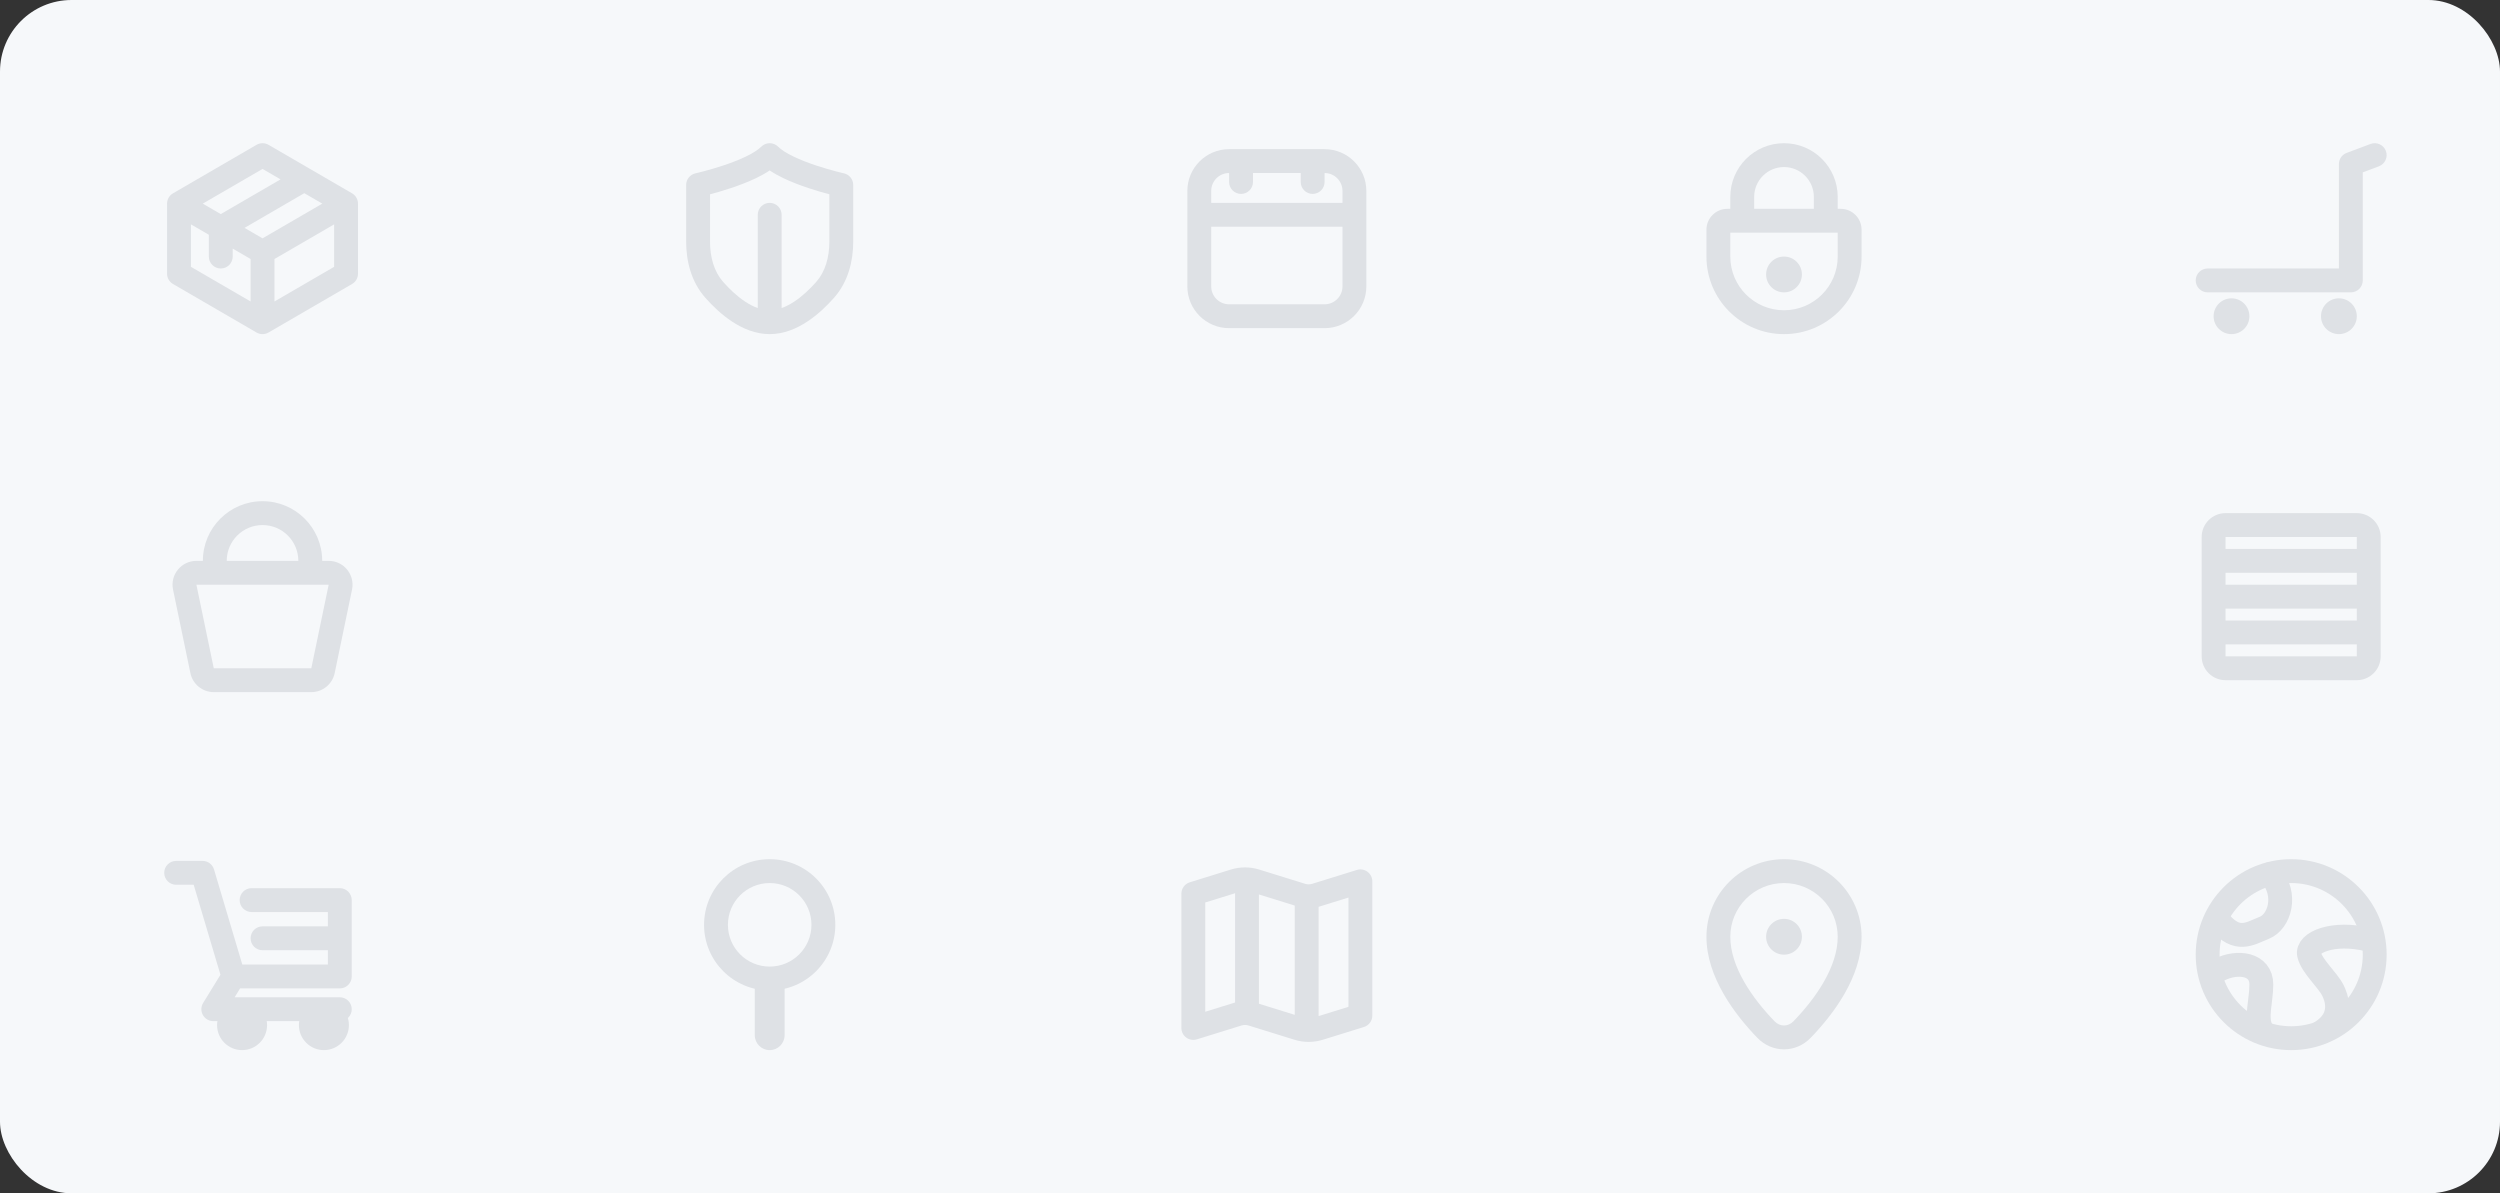 <svg width="419" height="200" viewBox="0 0 419 200" fill="none" xmlns="http://www.w3.org/2000/svg">
<rect x="0" y="0" width="419" height="200" fill="#333333" stroke="none"/>
<rect width="419" height="200" rx="12" fill="#F6F8FA"/>
<path fill-rule="evenodd" clip-rule="evenodd" d="M129 162C132.866 162 136 158.866 136 155C136 151.134 132.866 148 129 148C125.134 148 122 151.134 122 155C122 158.866 125.134 162 129 162ZM129 166C135.075 166 140 161.075 140 155C140 148.925 135.075 144 129 144C122.925 144 118 148.925 118 155C118 161.075 122.925 166 129 166Z" fill="#DEE1E5"/>
<path fill-rule="evenodd" clip-rule="evenodd" d="M129 162.5C130.381 162.5 131.5 163.619 131.5 165V173.5C131.5 174.881 130.381 176 129 176C127.619 176 126.5 174.881 126.5 173.5V165C126.5 163.619 127.619 162.5 129 162.5Z" fill="#DEE1E5"/>
<circle cx="40.571" cy="171.809" r="4.19" fill="#DEE1E5"/>
<circle cx="54.286" cy="171.809" r="4.19" fill="#DEE1E5"/>
<path fill-rule="evenodd" clip-rule="evenodd" d="M27.523 146.286C27.523 145.181 28.419 144.286 29.523 144.286H33.952C34.837 144.286 35.617 144.867 35.869 145.716L40.61 161.657H54.952V159.257H44C42.895 159.257 42 158.362 42 157.257C42 156.153 42.895 155.257 44 155.257H54.952V152.857H42.166C41.062 152.857 40.166 151.962 40.166 150.857C40.166 149.753 41.062 148.857 42.166 148.857H56.952C58.057 148.857 58.952 149.753 58.952 150.857V163.657C58.952 164.762 58.057 165.657 56.952 165.657H40.237L39.325 167.143H56.952C58.057 167.143 58.952 168.038 58.952 169.143C58.952 170.247 58.057 171.143 56.952 171.143H35.75C35.025 171.143 34.358 170.751 34.004 170.119C33.651 169.487 33.666 168.713 34.045 168.096L36.947 163.371L32.46 148.286H29.523C28.419 148.286 27.523 147.39 27.523 146.286Z" fill="#DEE1E5"/>
<path fill-rule="evenodd" clip-rule="evenodd" d="M300.589 171.163C304.265 167.358 308 162.087 308 157C308 152.029 303.971 148 299 148C294.029 148 290 152.029 290 157C290 162.087 293.735 167.358 297.411 171.163C298.323 172.107 299.677 172.107 300.589 171.163ZM303.466 173.942C307.227 170.049 312 163.774 312 157C312 149.82 306.18 144 299 144C291.82 144 286 149.82 286 157C286 163.774 290.773 170.049 294.534 173.942C297.019 176.514 300.981 176.514 303.466 173.942Z" fill="#DEE1E5"/>
<circle cx="299" cy="157" r="3" fill="#DEE1E5"/>
<circle cx="384" cy="160" r="14" stroke="#DEE1E5" stroke-width="4"/>
<path d="M380.5 146.5C383.5 150 382 154.5 379.5 155.5C377 156.5 375 158 372 154.5M372 162.5C375 161 379 161.5 379 165C379 167.8 378 170.5 379 172.5M397 157.5C391 156 386.5 158 387 160C387.5 162 390.106 164.211 391 166C391.5 167 393 170.5 389 173" stroke="#DEE1E5" stroke-width="4" stroke-linecap="round"/>
<path fill-rule="evenodd" clip-rule="evenodd" d="M198 149.784C198 148.908 198.57 148.133 199.407 147.874L206.295 145.736C207.84 145.257 209.493 145.257 211.038 145.736L218.741 148.126C219.127 148.246 219.54 148.246 219.926 148.126L227.407 145.805C228.694 145.405 230 146.367 230 147.715V170.216C230 171.092 229.43 171.867 228.593 172.126L221.705 174.264C220.16 174.743 218.507 174.743 216.962 174.264L209.259 171.874C208.873 171.754 208.46 171.754 208.074 171.874L200.593 174.195C199.306 174.595 198 173.633 198 172.285V149.784ZM202 169.57V151.257L207 149.705L207 168.02C206.963 168.031 206.925 168.042 206.888 168.053L202 169.57ZM211 168.226L217 170.088L217 151.774L211 149.912L211 168.226ZM221 151.98L221 170.295L226 168.743V150.43L221.112 151.947C221.075 151.958 221.037 151.969 221 151.98Z" fill="#DEE1E5"/>
<path fill-rule="evenodd" clip-rule="evenodd" d="M42.996 24.27C43.617 23.91 44.383 23.91 45.004 24.27L59.004 32.4C59.621 32.757 60 33.416 60 34.129V45.871C60 46.584 59.621 47.243 59.004 47.6L45.004 55.73C44.383 56.09 43.617 56.09 42.996 55.73L28.996 47.6C28.379 47.243 28 46.584 28 45.871V34.129C28 33.416 28.379 32.757 28.996 32.4L42.996 24.27ZM32 37.603V44.72L42 50.526V43.41L39 41.667V43C39 44.105 38.105 45 37 45C35.895 45 35 44.105 35 43V39.345L32 37.603ZM40.983 38.194L44 39.945L54.017 34.129L51 32.377L40.983 38.194ZM47.017 30.064L44 28.313L33.983 34.129L37 35.881L47.017 30.064ZM56 37.603L46 43.41V50.526L56 44.72V37.603Z" fill="#DEE1E5"/>
<path fill-rule="evenodd" clip-rule="evenodd" d="M373 102V104H395V102H373ZM395 98H373V96H395V98ZM395 92V90H373V92H395ZM395 108H373L373 110H395V108ZM373 86H395C397.209 86 399 87.791 399 90V110C399 112.209 397.209 114 395 114H373C370.791 114 369 112.209 369 110V90C369 87.791 370.791 86 373 86Z" fill="#DEE1E5"/>
<path fill-rule="evenodd" clip-rule="evenodd" d="M208 32.5C206.895 32.5 206 31.605 206 30.5V29C204.343 29 203 30.343 203 32V34H225V32C225 30.343 223.657 29 222 29V30.5C222 31.605 221.105 32.5 220 32.5C218.895 32.5 218 31.605 218 30.5V29H210V30.5C210 31.605 209.105 32.5 208 32.5ZM222 25C225.866 25 229 28.134 229 32V48C229 51.866 225.866 55 222 55H206C202.134 55 199 51.866 199 48V32C199 28.134 202.134 25 206 25H222ZM203 38V48C203 49.657 204.343 51 206 51H222C223.657 51 225 49.657 225 48V38H203Z" fill="#DEE1E5"/>
<path fill-rule="evenodd" clip-rule="evenodd" d="M44 88C47.314 88 50 90.686 50 94H38C38 90.686 40.686 88 44 88ZM34 94C34 88.477 38.477 84 44 84C49.523 84 54 88.477 54 94H55.084C57.621 94 59.517 96.33 59.001 98.814L56.092 112.814C55.706 114.67 54.071 116 52.175 116H35.827C33.931 116 32.296 114.67 31.91 112.814L29.001 98.814C28.485 96.33 30.381 94 32.917 94H34ZM54 98H34H32.917L32.917 98L35.827 112L52.175 112L55.084 98H54Z" fill="#DEE1E5"/>
<path fill-rule="evenodd" clip-rule="evenodd" d="M127.586 24.586C128.367 23.805 129.633 23.805 130.414 24.586C130.928 25.099 131.815 25.67 133.008 26.245C134.171 26.805 135.491 27.306 136.757 27.728C138.018 28.148 139.194 28.48 140.056 28.706C140.486 28.82 140.835 28.906 141.075 28.964C141.195 28.992 141.287 29.014 141.348 29.028L141.416 29.044L141.431 29.047L141.434 29.048L141.434 29.048L141.434 29.048C142.349 29.251 143 30.063 143 31V40.498C143 43.756 142.159 47.228 139.784 49.91C138.605 51.242 137.075 52.733 135.294 53.904C133.52 55.071 131.372 56 129 56C126.628 56 124.48 55.071 122.706 53.904C120.925 52.733 119.395 51.242 118.216 49.91C115.841 47.228 115 43.756 115 40.498V31C115 30.063 115.651 29.251 116.566 29.048C116.566 29.048 116.566 29.048 116.566 29.048L116.569 29.047L116.584 29.044L116.652 29.028C116.713 29.014 116.805 28.992 116.925 28.964C117.165 28.906 117.514 28.82 117.944 28.706C118.806 28.48 119.982 28.148 121.243 27.728C122.509 27.306 123.829 26.805 124.992 26.245C126.185 25.67 127.072 25.099 127.586 24.586ZM119 32.565V40.498C119 43.128 119.683 45.533 121.211 47.259C122.254 48.437 123.52 49.653 124.904 50.562C125.606 51.024 126.308 51.386 127 51.632V36C127 34.895 127.895 34 129 34C130.105 34 131 34.895 131 36V51.632C131.692 51.386 132.394 51.024 133.096 50.562C134.48 49.653 135.746 48.437 136.789 47.259C138.317 45.533 139 43.128 139 40.498V32.565C138.084 32.323 136.838 31.971 135.493 31.522C134.134 31.069 132.642 30.508 131.273 29.849C130.498 29.476 129.714 29.049 129 28.564C128.286 29.049 127.502 29.476 126.727 29.849C125.358 30.508 123.866 31.069 122.507 31.522C121.162 31.971 119.916 32.323 119 32.565Z" fill="#DEE1E5"/>
<path fill-rule="evenodd" clip-rule="evenodd" d="M304 35V33C304 30.239 301.761 28 299 28C296.239 28 294 30.239 294 33V35H304ZM290 33V35H289.5C287.567 35 286 36.567 286 38.5V43C286 50.18 291.82 56 299 56C306.18 56 312 50.18 312 43V38.5C312 36.567 310.433 35 308.5 35H308V33C308 28.029 303.971 24 299 24C294.029 24 290 28.029 290 33ZM290 43V39H308L308 43C308 47.971 303.971 52 299 52C294.029 52 290 47.971 290 43ZM299 49C300.657 49 302 47.657 302 46C302 44.343 300.657 43 299 43C297.343 43 296 44.343 296 46C296 47.657 297.343 49 299 49Z" fill="#DEE1E5"/>
<path fill-rule="evenodd" clip-rule="evenodd" d="M398.702 27.873C399.736 27.485 400.26 26.332 399.873 25.298C399.485 24.264 398.332 23.74 397.298 24.127L393.298 25.627C392.517 25.92 392 26.666 392 27.5V45H370C368.895 45 368 45.895 368 47C368 48.105 368.895 49 370 49H394C395.105 49 396 48.105 396 47V28.886L398.702 27.873ZM377 53C377 54.657 375.657 56 374 56C372.343 56 371 54.657 371 53C371 51.343 372.343 50 374 50C375.657 50 377 51.343 377 53ZM395 53C395 54.657 393.657 56 392 56C390.343 56 389 54.657 389 53C389 51.343 390.343 50 392 50C393.657 50 395 51.343 395 53Z" fill="#DEE1E5"/>
</svg>
